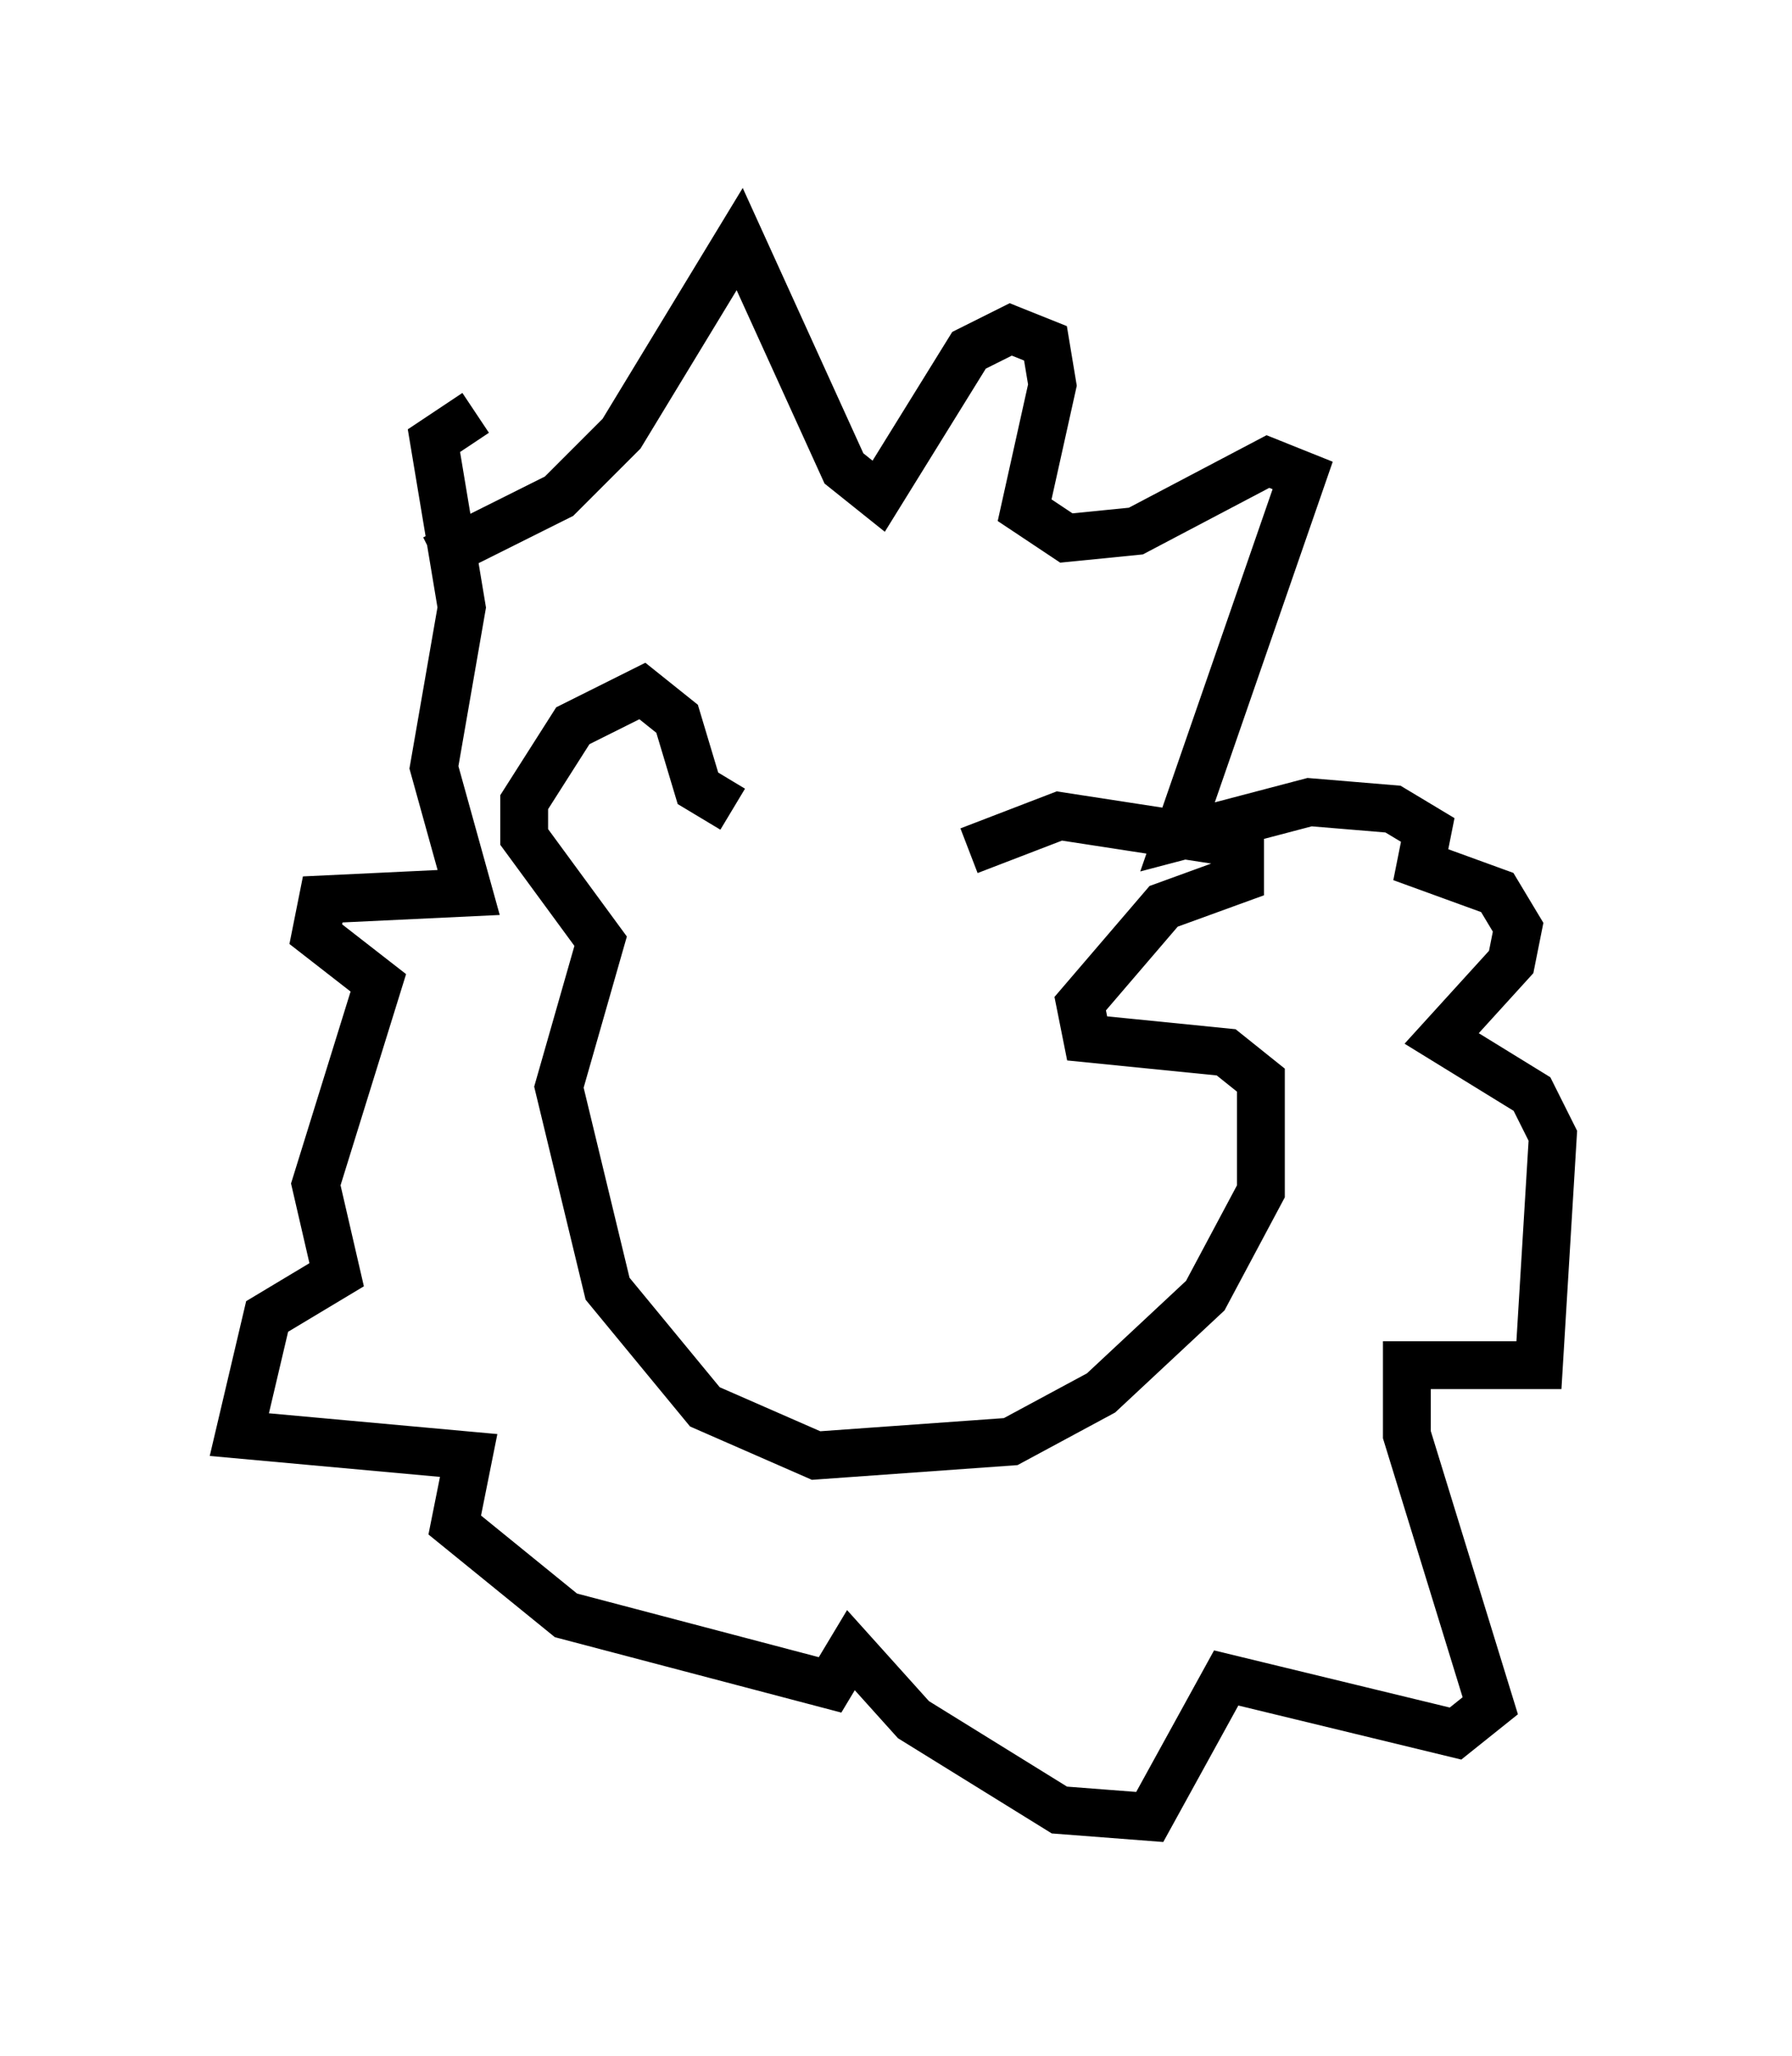 <?xml version="1.0" encoding="utf-8" ?>
<svg baseProfile="full" height="42.972" version="1.1" width="37.452" xmlns="http://www.w3.org/2000/svg" xmlns:ev="http://www.w3.org/2001/xml-events" xmlns:xlink="http://www.w3.org/1999/xlink"><defs /><rect fill="white" height="42.972" width="37.452" x="0" y="0" /><path d="M20.397, 17.782 m-5.084, -0.872 l-0.726, -0.436 -0.436, -1.453 l-0.726, -0.581 -1.453, 0.726 l-1.017, 1.598 0.0, 0.726 l1.598, 2.179 -0.872, 3.05 l1.017, 4.212 2.034, 2.469 l2.324, 1.017 4.067, -0.291 l1.888, -1.017 2.179, -2.034 l1.162, -2.179 0.0, -2.324 l-0.726, -0.581 -2.905, -0.291 l-0.145, -0.726 1.743, -2.034 l1.598, -0.581 0.0, -0.726 l-3.777, -0.581 -1.888, 0.726 m-11.184, -6.101 l2.615, -1.307 1.307, -1.307 l2.469, -4.067 2.179, 4.793 l0.726, 0.581 1.888, -3.05 l0.872, -0.436 0.726, 0.291 l0.145, 0.872 -0.581, 2.615 l0.872, 0.581 1.453, -0.145 l2.76, -1.453 0.726, 0.291 l-2.615, 7.553 2.76, -0.726 l1.743, 0.145 0.726, 0.436 l-0.145, 0.726 1.598, 0.581 l0.436, 0.726 -0.145, 0.726 l-1.453, 1.598 1.888, 1.162 l0.436, 0.872 -0.291, 4.793 l-2.76, 0.0 0.0, 1.453 l1.743, 5.665 -0.726, 0.581 l-4.793, -1.162 -1.598, 2.905 l-1.888, -0.145 -3.05, -1.888 l-1.307, -1.453 -0.436, 0.726 l-5.52, -1.453 -2.324, -1.888 l0.291, -1.453 -4.793, -0.436 l0.581, -2.469 1.453, -0.872 l-0.436, -1.888 1.307, -4.212 l-1.307, -1.017 0.145, -0.726 l3.05, -0.145 -0.726, -2.615 l0.581, -3.341 -0.581, -3.486 l0.872, -0.581 " fill="none" stroke="black" stroke-width="1" /></svg>